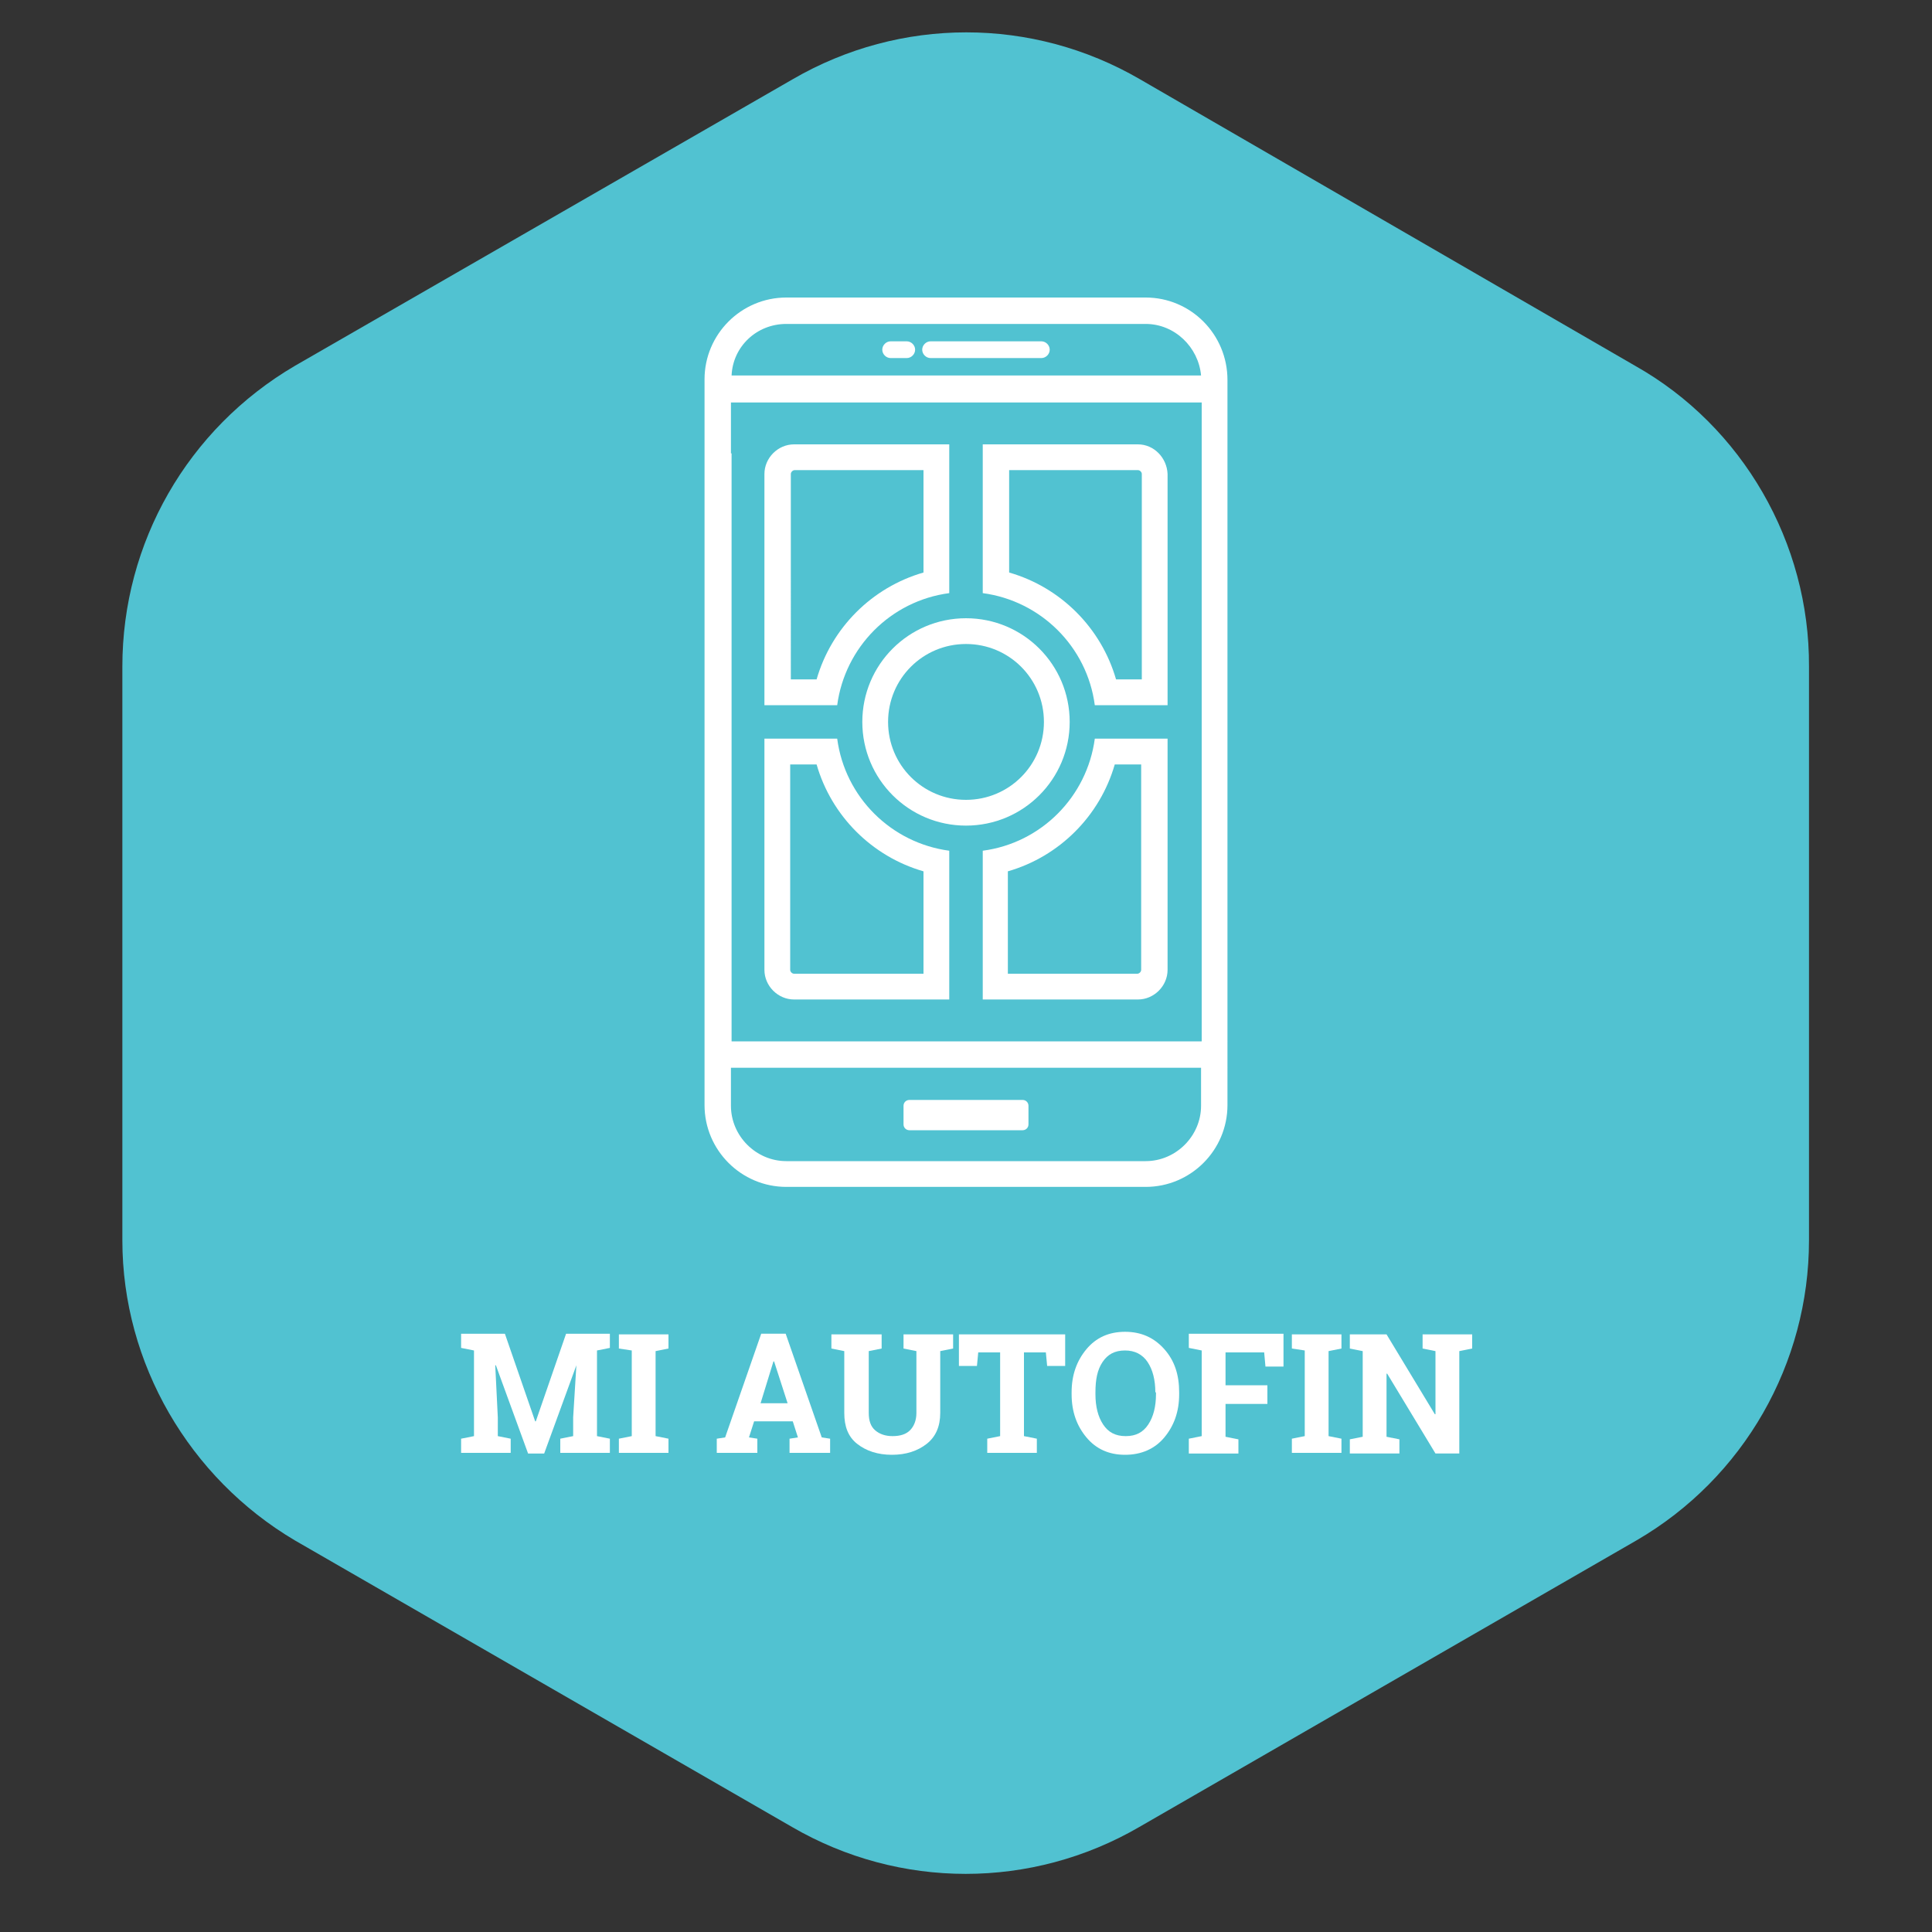 <?xml version="1.0" encoding="utf-8"?>
<!-- Generator: Adobe Illustrator 23.0.4, SVG Export Plug-In . SVG Version: 6.00 Build 0)  -->
<svg version="1.1" id="Capa_1" xmlns="http://www.w3.org/2000/svg" xmlns:xlink="http://www.w3.org/1999/xlink" x="0px" y="0px"
	 viewBox="0 0 300 300" style="enable-background:new 0 0 300 300;" xml:space="preserve">
<rect x="0" y="0" width="300" height="300" fill="#333333" stroke="none"/>
<style type="text/css">
	.st0{fill:#51C2D1;}
	.st1{display:none;}
	.st2{display:inline;fill:#133B52;}
	.st3{display:inline;fill:#EE5455;}
	.st4{display:inline;fill:#FACF48;}
	.st5{display:inline;fill:#6AEAB8;}
	.st6{display:inline;fill:#3AA5F7;}
	.st7{display:inline;fill:#F39843;}
	.st8{display:inline;fill:#EF6769;}
	.st9{display:inline;fill:#8D49DD;}
	.st10{display:inline;fill:#0D427A;}
	.st11{fill:#FFFFFF;}
	.st12{enable-background:new    ;}
</style>
<g>
	<path class="st0" d="M253.9,56.8L177,12.3c-16.7-9.7-37.2-9.7-53.9,0L45.8,56.8C29.1,66.6,19,84.3,19,103.5v89.1
		c0,19.1,10.4,36.9,26.8,46.6l77.2,44.5c16.7,9.7,37.2,9.7,53.9,0l77.2-44.5c16.7-9.7,26.8-27.5,26.8-46.6v-89.1
		C281,84.3,270.6,66.2,253.9,56.8z"/>
</g>
<g class="st1">
	<path class="st2" d="M253.9,56.8L177,12.3c-16.7-9.7-37.2-9.7-53.9,0L45.8,56.8C29.1,66.6,19,84.3,19,103.5v89.1
		c0,19.1,10.4,36.9,26.8,46.6l77.2,44.5c16.7,9.7,37.2,9.7,53.9,0l77.2-44.5c16.7-9.7,26.8-27.5,26.8-46.6v-89.1
		C281,84.3,270.6,66.2,253.9,56.8z"/>
</g>
<g id="Capa_3" class="st1">
	<path class="st3" d="M253.9,56.8L177,12.3c-16.7-9.7-37.2-9.7-53.9,0L45.8,56.8C29.1,66.6,19,84.3,19,103.5v89.1
		c0,19.1,10.4,36.9,26.8,46.6l77.2,44.5c16.7,9.7,37.2,9.7,53.9,0l77.2-44.5c16.7-9.7,26.8-27.5,26.8-46.6v-89.1
		C281,84.3,270.6,66.2,253.9,56.8z"/>
</g>
<g id="Capa_4" class="st1">
	<path class="st4" d="M253.9,56.8L177,12.3c-16.7-9.7-37.2-9.7-53.9,0L45.8,56.8C29.1,66.6,19,84.3,19,103.5v89.1
		c0,19.1,10.4,36.9,26.8,46.6l77.2,44.5c16.7,9.7,37.2,9.7,53.9,0l77.2-44.5c16.7-9.7,26.8-27.5,26.8-46.6v-89.1
		C281,84.3,270.6,66.2,253.9,56.8z"/>
</g>
<g id="Capa_5" class="st1">
	<path class="st5" d="M253.9,56.8L177,12.3c-16.7-9.7-37.2-9.7-53.9,0L45.8,56.8C29.1,66.6,19,84.3,19,103.5v89.1
		c0,19.1,10.4,36.9,26.8,46.6l77.2,44.5c16.7,9.7,37.2,9.7,53.9,0l77.2-44.5c16.7-9.7,26.8-27.5,26.8-46.6v-89.1
		C281,84.3,270.6,66.2,253.9,56.8z"/>
</g>
<g id="Capa_6" class="st1">
	<path class="st6" d="M253.9,56.8L177,12.3c-16.7-9.7-37.2-9.7-53.9,0L45.8,56.8C29.1,66.6,19,84.3,19,103.5v89.1
		c0,19.1,10.4,36.9,26.8,46.6l77.2,44.5c16.7,9.7,37.2,9.7,53.9,0l77.2-44.5c16.7-9.7,26.8-27.5,26.8-46.6v-89.1
		C281,84.3,270.6,66.2,253.9,56.8z"/>
</g>
<g id="Capa_7" class="st1">
	<path class="st7" d="M253.9,56.8L177,12.3c-16.7-9.7-37.2-9.7-53.9,0L45.8,56.8C29.1,66.6,19,84.3,19,103.5v89.1
		c0,19.1,10.4,36.9,26.8,46.6l77.2,44.5c16.7,9.7,37.2,9.7,53.9,0l77.2-44.5c16.7-9.7,26.8-27.5,26.8-46.6v-89.1
		C281,84.3,270.6,66.2,253.9,56.8z"/>
</g>
<g id="Capa_8" class="st1">
	<path class="st8" d="M253.9,56.8L177,12.3c-16.7-9.7-37.2-9.7-53.9,0L45.8,56.8C29.1,66.6,19,84.3,19,103.5v89.1
		c0,19.1,10.4,36.9,26.8,46.6l77.2,44.5c16.7,9.7,37.2,9.7,53.9,0l77.2-44.5c16.7-9.7,26.8-27.5,26.8-46.6v-89.1
		C281,84.3,270.6,66.2,253.9,56.8z"/>
</g>
<g id="Capa_9" class="st1">
	<path class="st9" d="M253.9,56.8L177,12.3c-16.7-9.7-37.2-9.7-53.9,0L45.8,56.8C29.1,66.6,19,84.3,19,103.5v89.1
		c0,19.1,10.4,36.9,26.8,46.6l77.2,44.5c16.7,9.7,37.2,9.7,53.9,0l77.2-44.5c16.7-9.7,26.8-27.5,26.8-46.6v-89.1
		C281,84.3,270.6,66.2,253.9,56.8z"/>
</g>
<g id="Capa_10" class="st1">
	<path class="st10" d="M253.9,56.8L177,12.3c-16.7-9.7-37.2-9.7-53.9,0L45.8,56.8C29.1,66.6,19,84.3,19,103.5v89.1
		c0,19.1,10.4,36.9,26.8,46.6l77.2,44.5c16.7,9.7,37.2,9.7,53.9,0l77.2-44.5c16.7-9.7,26.8-27.5,26.8-46.6v-89.1
		C281,84.3,270.6,66.2,253.9,56.8z"/>
</g>
<g>
	<g>
		<g>
			<path class="st11" d="M177.9,46.2h-55.8c-7,0-12.7,5.7-12.7,12.7v2.8v0.7v2v5.9v101.3c0,7,5.7,12.7,12.7,12.7h9.5h36.8h9.5
				c7,0,12.7-5.7,12.7-12.7V70.4v-5.9v-2v-0.7V59C190.6,51.9,184.9,46.2,177.9,46.2z M122.1,50.3h55.8c4.5,0,8.2,3.6,8.6,8h-8.7
				h-55.5h-8.7C113.8,53.8,117.5,50.3,122.1,50.3z M113.5,70.4v-5.9v-2l0,0h8.8h55.5h8.8l0,0v2v5.9v91.3h-73V70.4H113.5z
				 M186.5,171.7c0,4.7-3.9,8.6-8.6,8.6h-9.5h-36.8h-9.5c-4.7,0-8.6-3.9-8.6-8.6v-5.9h73V171.7z"/>
		</g>
	</g>
	<g>
		<g>
			<path class="st11" d="M161.7,55.6h-17.2c-0.7,0-1.3-0.6-1.3-1.3s0.6-1.3,1.3-1.3h17.2c0.7,0,1.3,0.6,1.3,1.3
				S162.4,55.6,161.7,55.6z"/>
		</g>
		<g>
			<path class="st11" d="M140.8,55.6h-2.5c-0.7,0-1.3-0.6-1.3-1.3s0.6-1.3,1.3-1.3h2.5c0.7,0,1.3,0.6,1.3,1.3S141.5,55.6,140.8,55.6
				z"/>
		</g>
	</g>
	<path class="st11" d="M158.8,175.5h-17.6c-0.5,0-0.9-0.4-0.9-0.9v-2.9c0-0.5,0.4-0.9,0.9-0.9h17.6c0.5,0,0.9,0.4,0.9,0.9v2.9
		C159.7,175.1,159.3,175.5,158.8,175.5z"/>
</g>
<g class="st12">
	<path class="st11" d="M89.5,212L89.5,212l-5,13.7h-2.5L77,212l-0.1,0l0.4,8.1v2.9l2,0.4v2.2h-7.7v-2.2l2-0.4v-13.3l-2-0.4v-2.2h2
		h4.8l4.7,13.6h0.1l4.7-13.6h6.8v2.2l-2,0.4V223l2,0.4v2.2h-7.7v-2.2l2-0.4v-2.9L89.5,212z"/>
	<path class="st11" d="M96.1,209.4v-2.2h7.7v2.2l-2,0.4V223l2,0.4v2.2h-7.7v-2.2l2-0.4v-13.3L96.1,209.4z"/>
	<path class="st11" d="M111.3,223.4l1.3-0.2l5.6-16.1h3.8l5.6,16.1l1.3,0.2v2.2h-6.3v-2.2l1.3-0.2l-0.8-2.5h-6l-0.8,2.5l1.3,0.2v2.2
		h-6.3V223.4z M118.1,217.9h4.2l-2.1-6.5h-0.1L118.1,217.9z"/>
	<path class="st11" d="M136.9,207.2v2.2l-2,0.4v9.6c0,1.2,0.3,2.1,1,2.7c0.7,0.6,1.6,0.9,2.7,0.9c1.2,0,2.1-0.3,2.7-0.9s1-1.5,1-2.7
		v-9.6l-2-0.4v-2.2h7.7v2.2l-2,0.4v9.6c0,2.1-0.7,3.7-2.1,4.8s-3.2,1.7-5.4,1.7c-2.2,0-4-0.6-5.4-1.7s-2-2.7-2-4.8v-9.6l-2-0.4v-2.2
		h2h3.7H136.9z"/>
	<path class="st11" d="M165.4,207.2v4.9h-2.8l-0.2-2.1H159v13l2,0.4v2.2h-7.7v-2.2l2-0.4v-13h-3.4l-0.2,2.1h-2.8v-4.9H165.4z"/>
	<path class="st11" d="M183.1,216.5c0,2.7-0.8,4.9-2.3,6.7s-3.6,2.7-6.1,2.7c-2.5,0-4.5-0.9-6-2.7s-2.3-4-2.3-6.7v-0.3
		c0-2.7,0.8-4.9,2.3-6.7c1.5-1.8,3.5-2.7,6-2.7c2.5,0,4.5,0.9,6.1,2.7c1.6,1.8,2.3,4,2.3,6.7V216.5z M179.4,216.2
		c0-1.9-0.4-3.5-1.2-4.7c-0.8-1.2-2-1.8-3.5-1.8c-1.6,0-2.7,0.6-3.5,1.8c-0.8,1.2-1.1,2.7-1.1,4.7v0.3c0,1.9,0.4,3.5,1.2,4.7
		c0.8,1.2,1.9,1.8,3.5,1.8c1.6,0,2.7-0.6,3.5-1.8c0.8-1.2,1.2-2.8,1.2-4.7V216.2z"/>
	<path class="st11" d="M184.6,223.4l2-0.4v-13.3l-2-0.4v-2.2h14.7v5.1h-2.8l-0.2-2.2h-6v5.1h6.5v2.9h-6.5v5.1l2,0.4v2.2h-7.7V223.4z
		"/>
	<path class="st11" d="M200.6,209.4v-2.2h7.7v2.2l-2,0.4V223l2,0.4v2.2h-7.7v-2.2l2-0.4v-13.3L200.6,209.4z"/>
	<path class="st11" d="M228.6,207.2v2.2l-2,0.4v15.9h-3.7l-7.5-12.4l-0.1,0v9.8l2,0.4v2.2h-7.7v-2.2l2-0.4v-13.3l-2-0.4v-2.2h2h3.7
		l7.5,12.4l0.1,0v-9.8l-2-0.4v-2.2h5.7H228.6z"/>
</g>
<g>
	<path class="st11" d="M176.7,73c0.3,0,0.6,0.3,0.6,0.6v31.9h-4c-2.3-8-8.6-14.3-16.6-16.6V73H176.7 M176.7,69h-24.1v23.1
		c9,1.2,16.2,8.3,17.4,17.4h11.3V73.6C181.2,71.1,179.2,69,176.7,69L176.7,69z"/>
	<path class="st11" d="M143.4,73v15.9c-8,2.3-14.3,8.6-16.6,16.6h-4V73.6c0-0.3,0.3-0.6,0.6-0.6H143.4 M147.4,69h-24.1
		c-2.5,0-4.6,2.1-4.6,4.6v35.9H130c1.2-9,8.3-16.2,17.4-17.4V69L147.4,69z"/>
	<path class="st11" d="M177.2,118.7v31.9c0,0.3-0.3,0.6-0.6,0.6h-20.1v-15.9c8-2.3,14.3-8.6,16.6-16.6H177.2 M181.2,114.7H170
		c-1.2,9-8.3,16.2-17.4,17.4v23.1h24.1c2.5,0,4.6-2.1,4.6-4.6V114.7L181.2,114.7z"/>
	<path class="st11" d="M126.8,118.7c2.3,8,8.6,14.3,16.6,16.6v15.9h-20.1c-0.3,0-0.6-0.3-0.6-0.6v-31.9H126.8 M130,114.7h-11.3v35.9
		c0,2.5,2.1,4.6,4.6,4.6h24.1v-23.1C138.4,130.9,131.2,123.8,130,114.7L130,114.7z"/>
</g>
<path class="st11" d="M150,100c6.7,0,12.1,5.4,12.1,12.1s-5.4,12.1-12.1,12.1s-12.1-5.4-12.1-12.1S143.3,100,150,100 M150,96
	c-8.9,0-16.1,7.2-16.1,16.1c0,8.9,7.2,16.1,16.1,16.1c8.9,0,16.1-7.2,16.1-16.1C166.1,103.2,158.9,96,150,96L150,96z"/>
</svg>
